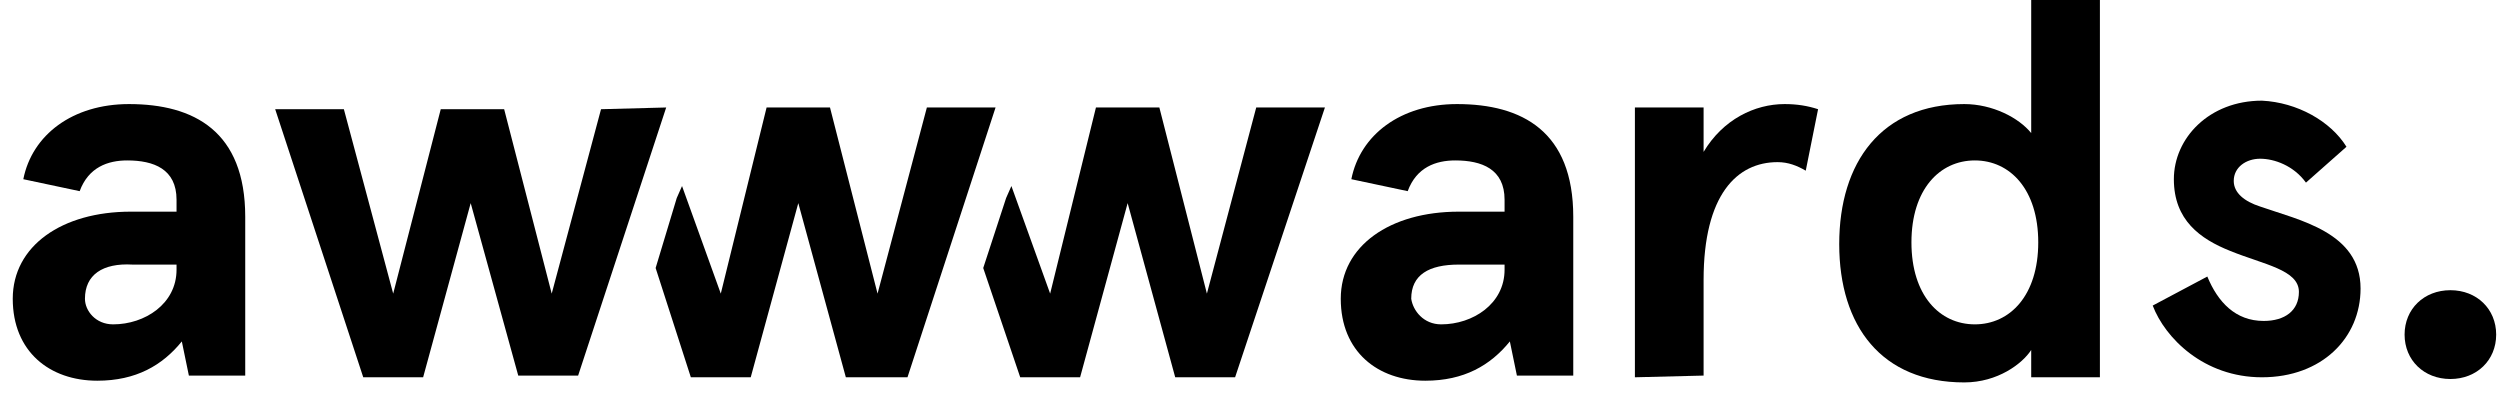 <svg width="151" height="24" viewBox="0 0 151 24" fill="none" xmlns="http://www.w3.org/2000/svg">
<path d="M1.408 10.824C1.94 8.143 4.387 6.286 7.791 6.286C11.727 6.286 14.812 7.936 14.812 13.093V22.685H11.408L10.982 20.622C9.812 22.066 8.216 22.995 5.876 22.995C3.004 22.995 0.77 21.241 0.77 18.044C0.77 14.847 3.748 12.784 7.897 12.784H10.663V12.062C10.663 10.205 9.28 9.69 7.684 9.69C6.514 9.69 5.344 10.102 4.812 11.546L1.408 10.824ZM6.833 19.591C8.748 19.591 10.663 18.353 10.663 16.291V15.981H8.004C6.195 15.878 5.131 16.6 5.131 18.044C5.131 18.766 5.77 19.591 6.833 19.591Z" fill="black"/>
<path d="M81.621 10.824C82.153 8.143 84.599 6.286 88.004 6.286C91.94 6.286 95.025 7.936 95.025 13.093V22.685H91.621L91.195 20.622C90.025 22.066 88.429 22.995 86.089 22.995C83.216 22.995 80.982 21.241 80.982 18.044C80.982 14.847 83.961 12.784 88.11 12.784H90.876V12.062C90.876 10.205 89.493 9.69 87.897 9.69C86.727 9.69 85.557 10.102 85.025 11.546L81.621 10.824ZM87.046 19.591C88.961 19.591 90.876 18.353 90.876 16.291V15.981H88.11C86.302 15.981 85.238 16.6 85.238 18.044C85.344 18.766 85.982 19.591 87.046 19.591Z" fill="black"/>
<path d="M98.748 22.788V6.492H102.897V9.174C104.067 7.214 105.982 6.286 107.791 6.286C108.535 6.286 109.174 6.389 109.812 6.596L109.067 10.309C108.535 9.999 108.003 9.793 107.365 9.793C104.918 9.793 102.897 11.752 102.897 16.91V22.685L98.748 22.788Z" fill="black"/>
<path d="M118.642 6.286C120.344 6.286 121.94 7.111 122.685 8.039V-0.005H126.834V22.788H122.685V21.138C122.153 21.963 120.663 23.098 118.642 23.098C113.642 23.098 111.089 19.694 111.089 14.743C111.089 9.793 113.642 6.286 118.642 6.286ZM119.28 19.591C121.408 19.591 123.11 17.838 123.11 14.64C123.11 11.443 121.408 9.69 119.28 9.69C117.153 9.69 115.451 11.443 115.451 14.64C115.451 17.838 117.153 19.591 119.28 19.591Z" fill="black"/>
<path d="M141.727 8.865L139.28 11.03C138.535 9.999 137.365 9.587 136.514 9.587C135.663 9.587 134.918 10.102 134.918 10.927C134.918 11.649 135.556 12.165 136.514 12.475C138.854 13.3 142.578 14.021 142.578 17.425C142.578 20.416 140.237 22.788 136.62 22.788C133.11 22.788 130.769 20.416 130.024 18.456L133.322 16.703C133.961 18.25 135.024 19.385 136.727 19.385C138.003 19.385 138.854 18.766 138.854 17.631C138.854 16.291 136.727 15.981 134.705 15.156C132.897 14.434 131.301 13.3 131.301 10.824C131.301 8.349 133.429 6.08 136.62 6.08C138.748 6.183 140.769 7.317 141.727 8.865Z" fill="black"/>
<path d="M55.983 6.492L53.004 17.735L50.132 6.492H46.302L43.536 17.735L41.195 11.237L40.876 11.959L39.6 16.188L41.727 22.788H45.344L48.217 12.268L51.089 22.788H54.812L60.132 6.492H55.983Z" fill="black"/>
<path d="M75.876 6.492L72.897 17.735L70.025 6.492H66.195L63.429 17.735L61.089 11.237L60.77 11.959L59.387 16.188L61.621 22.788H65.238L68.11 12.268L70.983 22.788H74.6L80.025 6.492H75.876Z" fill="black"/>
<path d="M40.238 6.492L34.919 22.685H31.302L28.43 12.268L25.557 22.788H21.94L16.621 6.596H20.77L23.749 17.735L26.621 6.596H30.451L33.323 17.735L36.302 6.596L40.238 6.492Z" fill="black"/>
<path d="M148.003 17.528C149.599 17.528 150.769 18.663 150.769 20.21C150.769 21.757 149.599 22.892 148.003 22.892C146.408 22.892 145.237 21.757 145.237 20.21C145.237 18.663 146.408 17.528 148.003 17.528Z" fill="black"/>
</svg>
